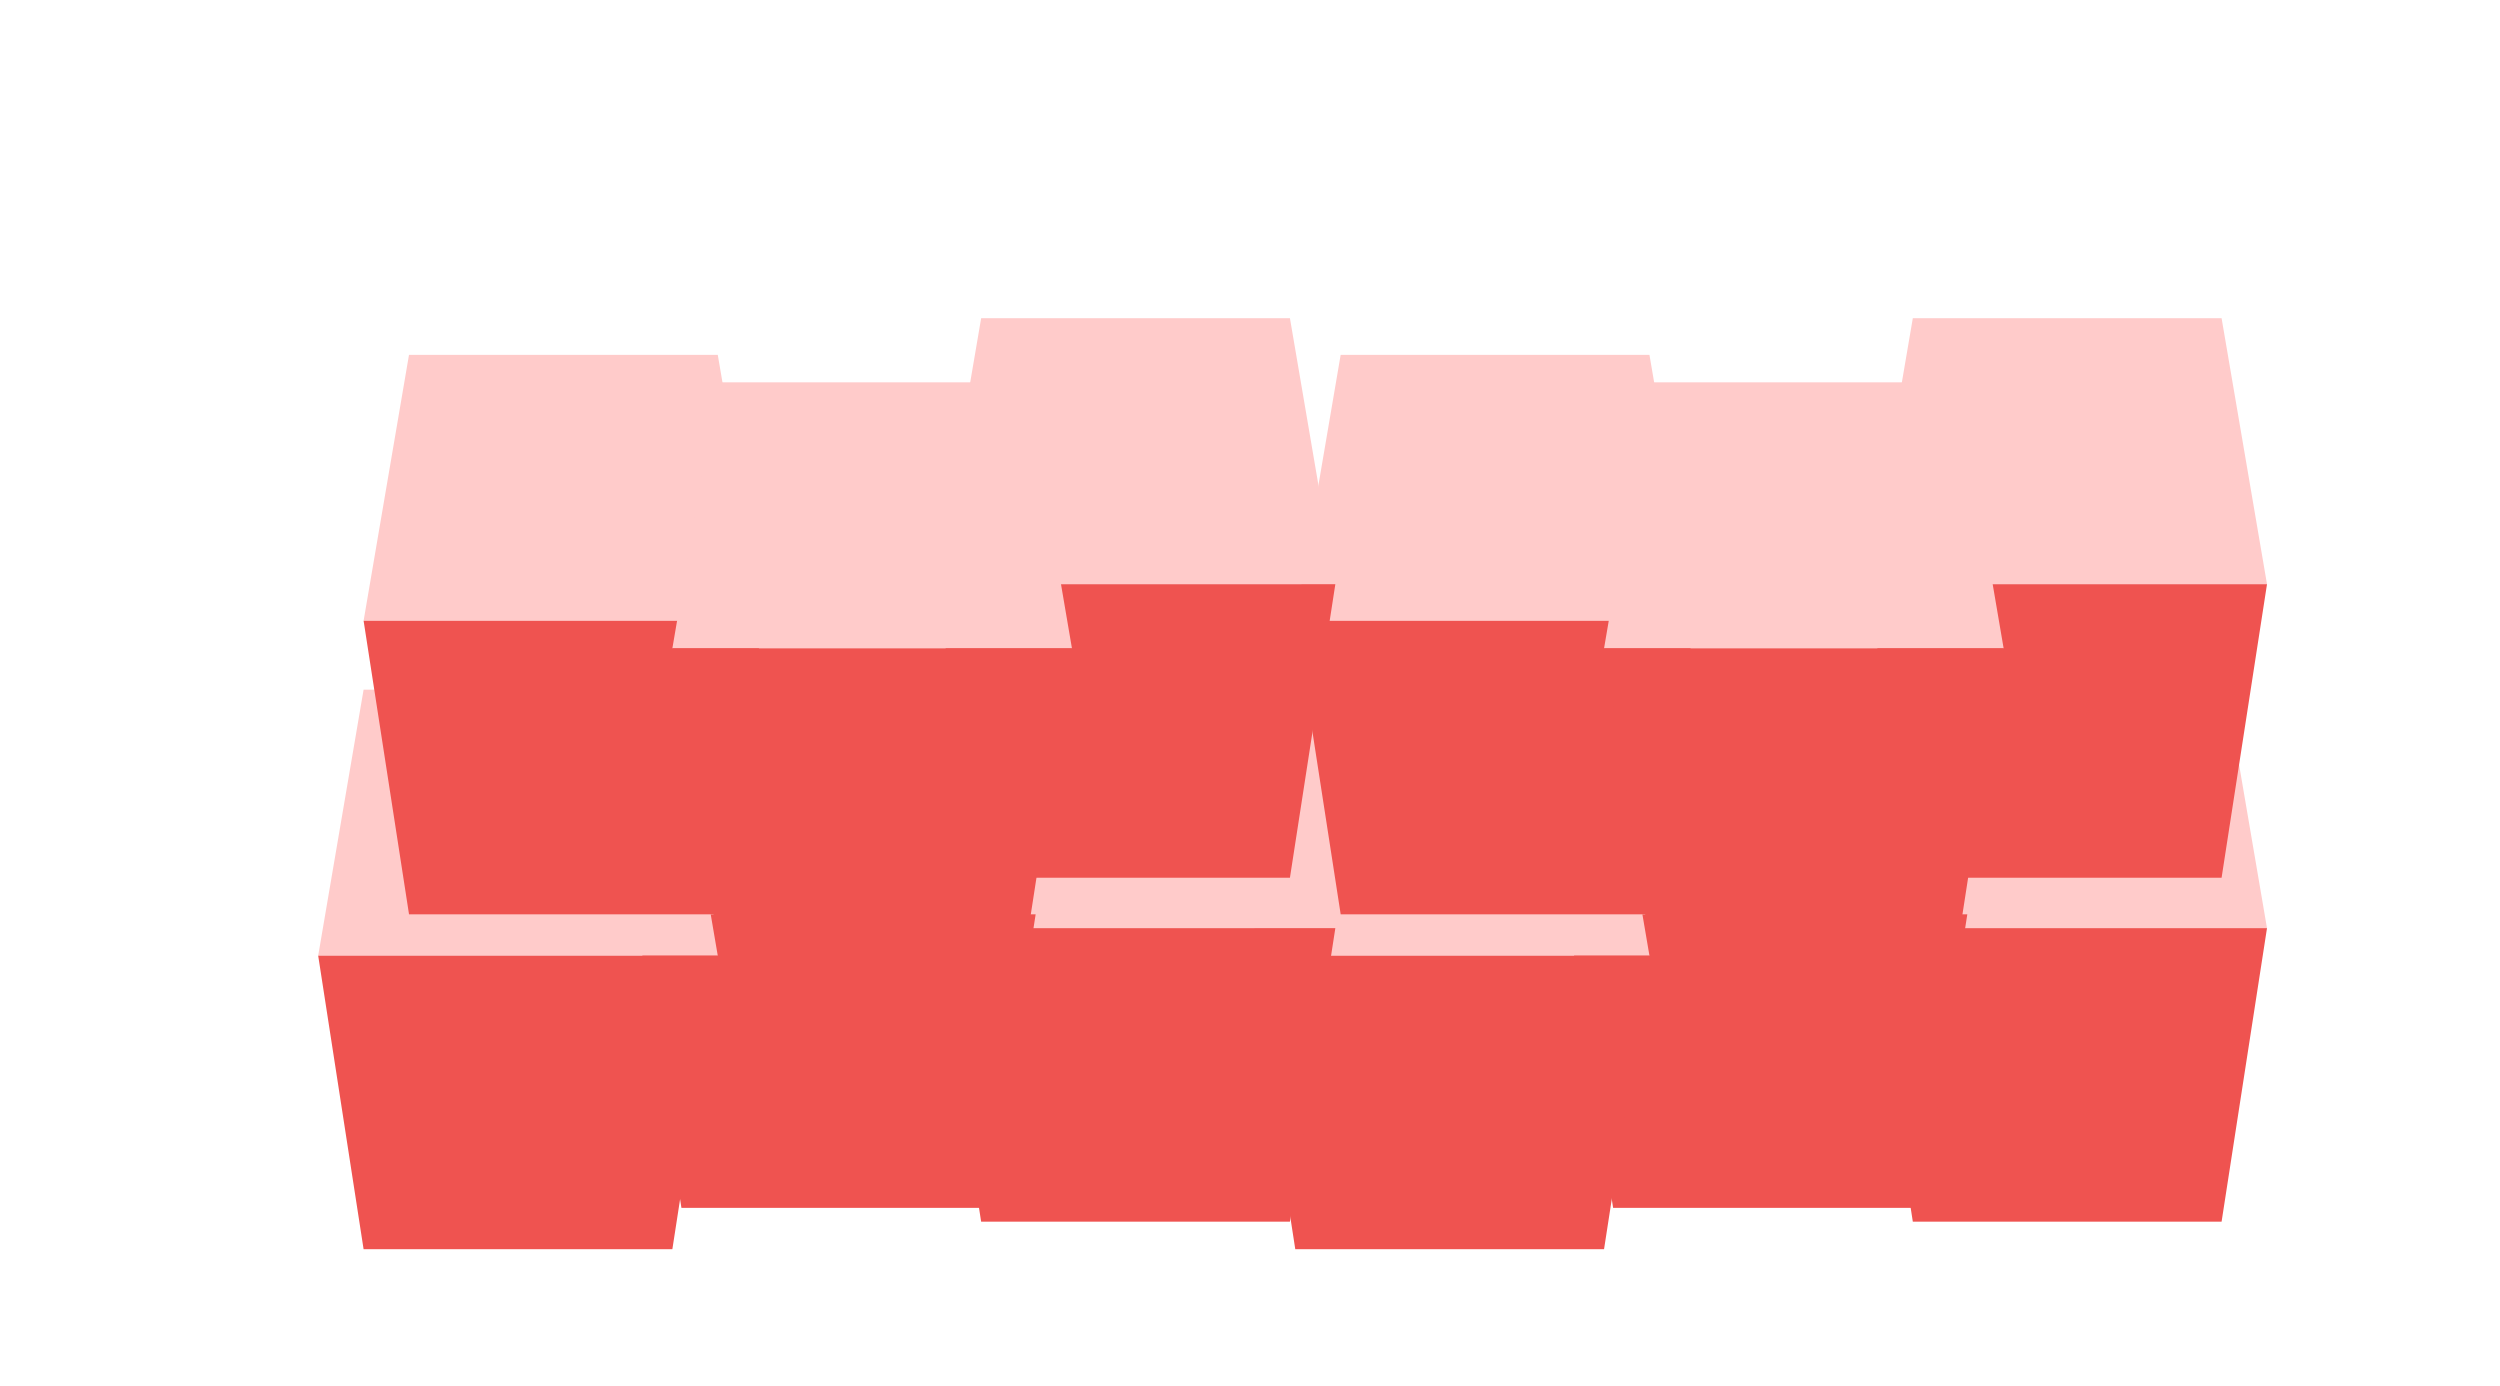 <svg width="110" height="61" viewBox="0 0 110 61" fill="none" xmlns="http://www.w3.org/2000/svg">
<g filter="url(#filter0_d)">
<g filter="url(#filter1_d)">
<path d="M74.164 15.135H87.75L89.748 26.839H72.166L74.164 15.135Z" fill="#FFCBCA"/>
<path d="M72.166 26.838H89.748L87.75 39.753H74.164L72.166 26.838Z" fill="#EF5350"/>
</g>
<g filter="url(#filter2_d)">
<path d="M60.977 14.529H74.563L76.561 26.233H58.979L60.977 14.529Z" fill="#FFCBCA"/>
<path d="M58.979 26.232H76.561L74.563 39.147H60.977L58.979 26.232Z" fill="#EF5350"/>
</g>
<g filter="url(#filter3_d)">
<path d="M46.992 16.346H60.578L62.576 28.05H44.994L46.992 16.346Z" fill="#FFCBCA"/>
<path d="M44.994 28.049H62.576L60.578 40.964H46.992L44.994 28.049Z" fill="#EF5350"/>
</g>
<g filter="url(#filter4_d)">
<path d="M48.989 1.613H62.576L64.574 13.317H46.992L48.989 1.613Z" fill="#FFCBCA"/>
<path d="M46.992 13.316H64.574L62.576 26.231H48.99L46.992 13.316Z" fill="#EF5350"/>
</g>
<g filter="url(#filter5_d)">
<path d="M74.164 0H87.75L89.748 11.704H72.166L74.164 0Z" fill="#FFCBCA"/>
<path d="M72.166 11.705H89.748L87.75 24.62H74.164L72.166 11.705Z" fill="#EF5350"/>
</g>
<g filter="url(#filter6_d)">
<path d="M62.576 2.824H76.162L78.16 14.528H60.578L62.576 2.824Z" fill="#FFCBCA"/>
<path d="M60.577 14.527H78.159L76.161 27.442H62.575L60.577 14.527Z" fill="#EF5350"/>
</g>
</g>
<g filter="url(#filter7_d)">
<g filter="url(#filter8_d)">
<path d="M33.171 15.135H46.757L48.755 26.839H31.173L33.171 15.135Z" fill="#FFCBCA"/>
<path d="M31.172 26.838H48.755L46.757 39.753H33.17L31.172 26.838Z" fill="#EF5350"/>
</g>
<g filter="url(#filter9_d)">
<path d="M19.983 14.529H33.569L35.567 26.233H17.985L19.983 14.529Z" fill="#FFCBCA"/>
<path d="M17.985 26.232H35.568L33.569 39.147H19.983L17.985 26.232Z" fill="#EF5350"/>
</g>
<g filter="url(#filter10_d)">
<path d="M5.998 16.346H19.584L21.582 28.05H4L5.998 16.346Z" fill="#FFCBCA"/>
<path d="M4 28.049H21.582L19.584 40.964H5.998L4 28.049Z" fill="#EF5350"/>
</g>
<g filter="url(#filter11_d)">
<path d="M7.996 1.613H21.582L23.58 13.317H5.998L7.996 1.613Z" fill="#FFCBCA"/>
<path d="M5.999 13.316H23.581L21.583 26.231H7.997L5.999 13.316Z" fill="#EF5350"/>
</g>
<g filter="url(#filter12_d)">
<path d="M33.171 0H46.757L48.755 11.704H31.173L33.171 0Z" fill="#FFCBCA"/>
<path d="M31.172 11.705H48.755L46.757 24.62H33.17L31.172 11.705Z" fill="#EF5350"/>
</g>
<g filter="url(#filter13_d)">
<path d="M21.582 2.824H35.168L37.166 14.528H19.584L21.582 2.824Z" fill="#FFCBCA"/>
<path d="M19.584 14.527H37.166L35.168 27.442H21.581L19.584 14.527Z" fill="#EF5350"/>
</g>
</g>
<defs>
<filter id="filter0_d" x="44.994" y="0" width="64.754" height="60.964" filterUnits="userSpaceOnUse" color-interpolation-filters="sRGB">
<feFlood flood-opacity="0" result="BackgroundImageFix"/>
<feColorMatrix in="SourceAlpha" type="matrix" values="0 0 0 0 0 0 0 0 0 0 0 0 0 0 0 0 0 0 127 0"/>
<feOffset dx="10" dy="10"/>
<feGaussianBlur stdDeviation="5"/>
<feColorMatrix type="matrix" values="0 0 0 0 1 0 0 0 0 0 0 0 0 0 0 0 0 0 0.1 0"/>
<feBlend mode="normal" in2="BackgroundImageFix" result="effect1_dropShadow"/>
<feBlend mode="normal" in="SourceGraphic" in2="effect1_dropShadow" result="shape"/>
</filter>
<filter id="filter1_d" x="68.166" y="15.135" width="25.582" height="32.618" filterUnits="userSpaceOnUse" color-interpolation-filters="sRGB">
<feFlood flood-opacity="0" result="BackgroundImageFix"/>
<feColorMatrix in="SourceAlpha" type="matrix" values="0 0 0 0 0 0 0 0 0 0 0 0 0 0 0 0 0 0 127 0"/>
<feOffset dy="4"/>
<feGaussianBlur stdDeviation="2"/>
<feColorMatrix type="matrix" values="0 0 0 0 0 0 0 0 0 0 0 0 0 0 0 0 0 0 0.25 0"/>
<feBlend mode="normal" in2="BackgroundImageFix" result="effect1_dropShadow"/>
<feBlend mode="normal" in="SourceGraphic" in2="effect1_dropShadow" result="shape"/>
</filter>
<filter id="filter2_d" x="54.979" y="14.529" width="25.582" height="32.618" filterUnits="userSpaceOnUse" color-interpolation-filters="sRGB">
<feFlood flood-opacity="0" result="BackgroundImageFix"/>
<feColorMatrix in="SourceAlpha" type="matrix" values="0 0 0 0 0 0 0 0 0 0 0 0 0 0 0 0 0 0 127 0"/>
<feOffset dy="4"/>
<feGaussianBlur stdDeviation="2"/>
<feColorMatrix type="matrix" values="0 0 0 0 0 0 0 0 0 0 0 0 0 0 0 0 0 0 0.25 0"/>
<feBlend mode="normal" in2="BackgroundImageFix" result="effect1_dropShadow"/>
<feBlend mode="normal" in="SourceGraphic" in2="effect1_dropShadow" result="shape"/>
</filter>
<filter id="filter3_d" x="40.994" y="16.346" width="25.583" height="32.618" filterUnits="userSpaceOnUse" color-interpolation-filters="sRGB">
<feFlood flood-opacity="0" result="BackgroundImageFix"/>
<feColorMatrix in="SourceAlpha" type="matrix" values="0 0 0 0 0 0 0 0 0 0 0 0 0 0 0 0 0 0 127 0"/>
<feOffset dy="4"/>
<feGaussianBlur stdDeviation="2"/>
<feColorMatrix type="matrix" values="0 0 0 0 0 0 0 0 0 0 0 0 0 0 0 0 0 0 0.25 0"/>
<feBlend mode="normal" in2="BackgroundImageFix" result="effect1_dropShadow"/>
<feBlend mode="normal" in="SourceGraphic" in2="effect1_dropShadow" result="shape"/>
</filter>
<filter id="filter4_d" x="42.992" y="1.613" width="25.582" height="32.618" filterUnits="userSpaceOnUse" color-interpolation-filters="sRGB">
<feFlood flood-opacity="0" result="BackgroundImageFix"/>
<feColorMatrix in="SourceAlpha" type="matrix" values="0 0 0 0 0 0 0 0 0 0 0 0 0 0 0 0 0 0 127 0"/>
<feOffset dy="4"/>
<feGaussianBlur stdDeviation="2"/>
<feColorMatrix type="matrix" values="0 0 0 0 0 0 0 0 0 0 0 0 0 0 0 0 0 0 0.25 0"/>
<feBlend mode="normal" in2="BackgroundImageFix" result="effect1_dropShadow"/>
<feBlend mode="normal" in="SourceGraphic" in2="effect1_dropShadow" result="shape"/>
</filter>
<filter id="filter5_d" x="68.166" y="0" width="25.582" height="32.62" filterUnits="userSpaceOnUse" color-interpolation-filters="sRGB">
<feFlood flood-opacity="0" result="BackgroundImageFix"/>
<feColorMatrix in="SourceAlpha" type="matrix" values="0 0 0 0 0 0 0 0 0 0 0 0 0 0 0 0 0 0 127 0"/>
<feOffset dy="4"/>
<feGaussianBlur stdDeviation="2"/>
<feColorMatrix type="matrix" values="0 0 0 0 0 0 0 0 0 0 0 0 0 0 0 0 0 0 0.25 0"/>
<feBlend mode="normal" in2="BackgroundImageFix" result="effect1_dropShadow"/>
<feBlend mode="normal" in="SourceGraphic" in2="effect1_dropShadow" result="shape"/>
</filter>
<filter id="filter6_d" x="56.577" y="2.824" width="25.583" height="32.618" filterUnits="userSpaceOnUse" color-interpolation-filters="sRGB">
<feFlood flood-opacity="0" result="BackgroundImageFix"/>
<feColorMatrix in="SourceAlpha" type="matrix" values="0 0 0 0 0 0 0 0 0 0 0 0 0 0 0 0 0 0 127 0"/>
<feOffset dy="4"/>
<feGaussianBlur stdDeviation="2"/>
<feColorMatrix type="matrix" values="0 0 0 0 0 0 0 0 0 0 0 0 0 0 0 0 0 0 0.25 0"/>
<feBlend mode="normal" in2="BackgroundImageFix" result="effect1_dropShadow"/>
<feBlend mode="normal" in="SourceGraphic" in2="effect1_dropShadow" result="shape"/>
</filter>
<filter id="filter7_d" x="4" y="0" width="64.755" height="60.964" filterUnits="userSpaceOnUse" color-interpolation-filters="sRGB">
<feFlood flood-opacity="0" result="BackgroundImageFix"/>
<feColorMatrix in="SourceAlpha" type="matrix" values="0 0 0 0 0 0 0 0 0 0 0 0 0 0 0 0 0 0 127 0"/>
<feOffset dx="10" dy="10"/>
<feGaussianBlur stdDeviation="5"/>
<feColorMatrix type="matrix" values="0 0 0 0 1 0 0 0 0 0 0 0 0 0 0 0 0 0 0.1 0"/>
<feBlend mode="normal" in2="BackgroundImageFix" result="effect1_dropShadow"/>
<feBlend mode="normal" in="SourceGraphic" in2="effect1_dropShadow" result="shape"/>
</filter>
<filter id="filter8_d" x="27.172" y="15.135" width="25.583" height="32.618" filterUnits="userSpaceOnUse" color-interpolation-filters="sRGB">
<feFlood flood-opacity="0" result="BackgroundImageFix"/>
<feColorMatrix in="SourceAlpha" type="matrix" values="0 0 0 0 0 0 0 0 0 0 0 0 0 0 0 0 0 0 127 0"/>
<feOffset dy="4"/>
<feGaussianBlur stdDeviation="2"/>
<feColorMatrix type="matrix" values="0 0 0 0 0 0 0 0 0 0 0 0 0 0 0 0 0 0 0.25 0"/>
<feBlend mode="normal" in2="BackgroundImageFix" result="effect1_dropShadow"/>
<feBlend mode="normal" in="SourceGraphic" in2="effect1_dropShadow" result="shape"/>
</filter>
<filter id="filter9_d" x="13.985" y="14.529" width="25.582" height="32.618" filterUnits="userSpaceOnUse" color-interpolation-filters="sRGB">
<feFlood flood-opacity="0" result="BackgroundImageFix"/>
<feColorMatrix in="SourceAlpha" type="matrix" values="0 0 0 0 0 0 0 0 0 0 0 0 0 0 0 0 0 0 127 0"/>
<feOffset dy="4"/>
<feGaussianBlur stdDeviation="2"/>
<feColorMatrix type="matrix" values="0 0 0 0 0 0 0 0 0 0 0 0 0 0 0 0 0 0 0.25 0"/>
<feBlend mode="normal" in2="BackgroundImageFix" result="effect1_dropShadow"/>
<feBlend mode="normal" in="SourceGraphic" in2="effect1_dropShadow" result="shape"/>
</filter>
<filter id="filter10_d" x="0" y="16.346" width="25.582" height="32.618" filterUnits="userSpaceOnUse" color-interpolation-filters="sRGB">
<feFlood flood-opacity="0" result="BackgroundImageFix"/>
<feColorMatrix in="SourceAlpha" type="matrix" values="0 0 0 0 0 0 0 0 0 0 0 0 0 0 0 0 0 0 127 0"/>
<feOffset dy="4"/>
<feGaussianBlur stdDeviation="2"/>
<feColorMatrix type="matrix" values="0 0 0 0 0 0 0 0 0 0 0 0 0 0 0 0 0 0 0.25 0"/>
<feBlend mode="normal" in2="BackgroundImageFix" result="effect1_dropShadow"/>
<feBlend mode="normal" in="SourceGraphic" in2="effect1_dropShadow" result="shape"/>
</filter>
<filter id="filter11_d" x="1.998" y="1.613" width="25.583" height="32.618" filterUnits="userSpaceOnUse" color-interpolation-filters="sRGB">
<feFlood flood-opacity="0" result="BackgroundImageFix"/>
<feColorMatrix in="SourceAlpha" type="matrix" values="0 0 0 0 0 0 0 0 0 0 0 0 0 0 0 0 0 0 127 0"/>
<feOffset dy="4"/>
<feGaussianBlur stdDeviation="2"/>
<feColorMatrix type="matrix" values="0 0 0 0 0 0 0 0 0 0 0 0 0 0 0 0 0 0 0.25 0"/>
<feBlend mode="normal" in2="BackgroundImageFix" result="effect1_dropShadow"/>
<feBlend mode="normal" in="SourceGraphic" in2="effect1_dropShadow" result="shape"/>
</filter>
<filter id="filter12_d" x="27.172" y="0" width="25.583" height="32.62" filterUnits="userSpaceOnUse" color-interpolation-filters="sRGB">
<feFlood flood-opacity="0" result="BackgroundImageFix"/>
<feColorMatrix in="SourceAlpha" type="matrix" values="0 0 0 0 0 0 0 0 0 0 0 0 0 0 0 0 0 0 127 0"/>
<feOffset dy="4"/>
<feGaussianBlur stdDeviation="2"/>
<feColorMatrix type="matrix" values="0 0 0 0 0 0 0 0 0 0 0 0 0 0 0 0 0 0 0.25 0"/>
<feBlend mode="normal" in2="BackgroundImageFix" result="effect1_dropShadow"/>
<feBlend mode="normal" in="SourceGraphic" in2="effect1_dropShadow" result="shape"/>
</filter>
<filter id="filter13_d" x="15.584" y="2.824" width="25.582" height="32.618" filterUnits="userSpaceOnUse" color-interpolation-filters="sRGB">
<feFlood flood-opacity="0" result="BackgroundImageFix"/>
<feColorMatrix in="SourceAlpha" type="matrix" values="0 0 0 0 0 0 0 0 0 0 0 0 0 0 0 0 0 0 127 0"/>
<feOffset dy="4"/>
<feGaussianBlur stdDeviation="2"/>
<feColorMatrix type="matrix" values="0 0 0 0 0 0 0 0 0 0 0 0 0 0 0 0 0 0 0.25 0"/>
<feBlend mode="normal" in2="BackgroundImageFix" result="effect1_dropShadow"/>
<feBlend mode="normal" in="SourceGraphic" in2="effect1_dropShadow" result="shape"/>
</filter>
</defs>
</svg>
